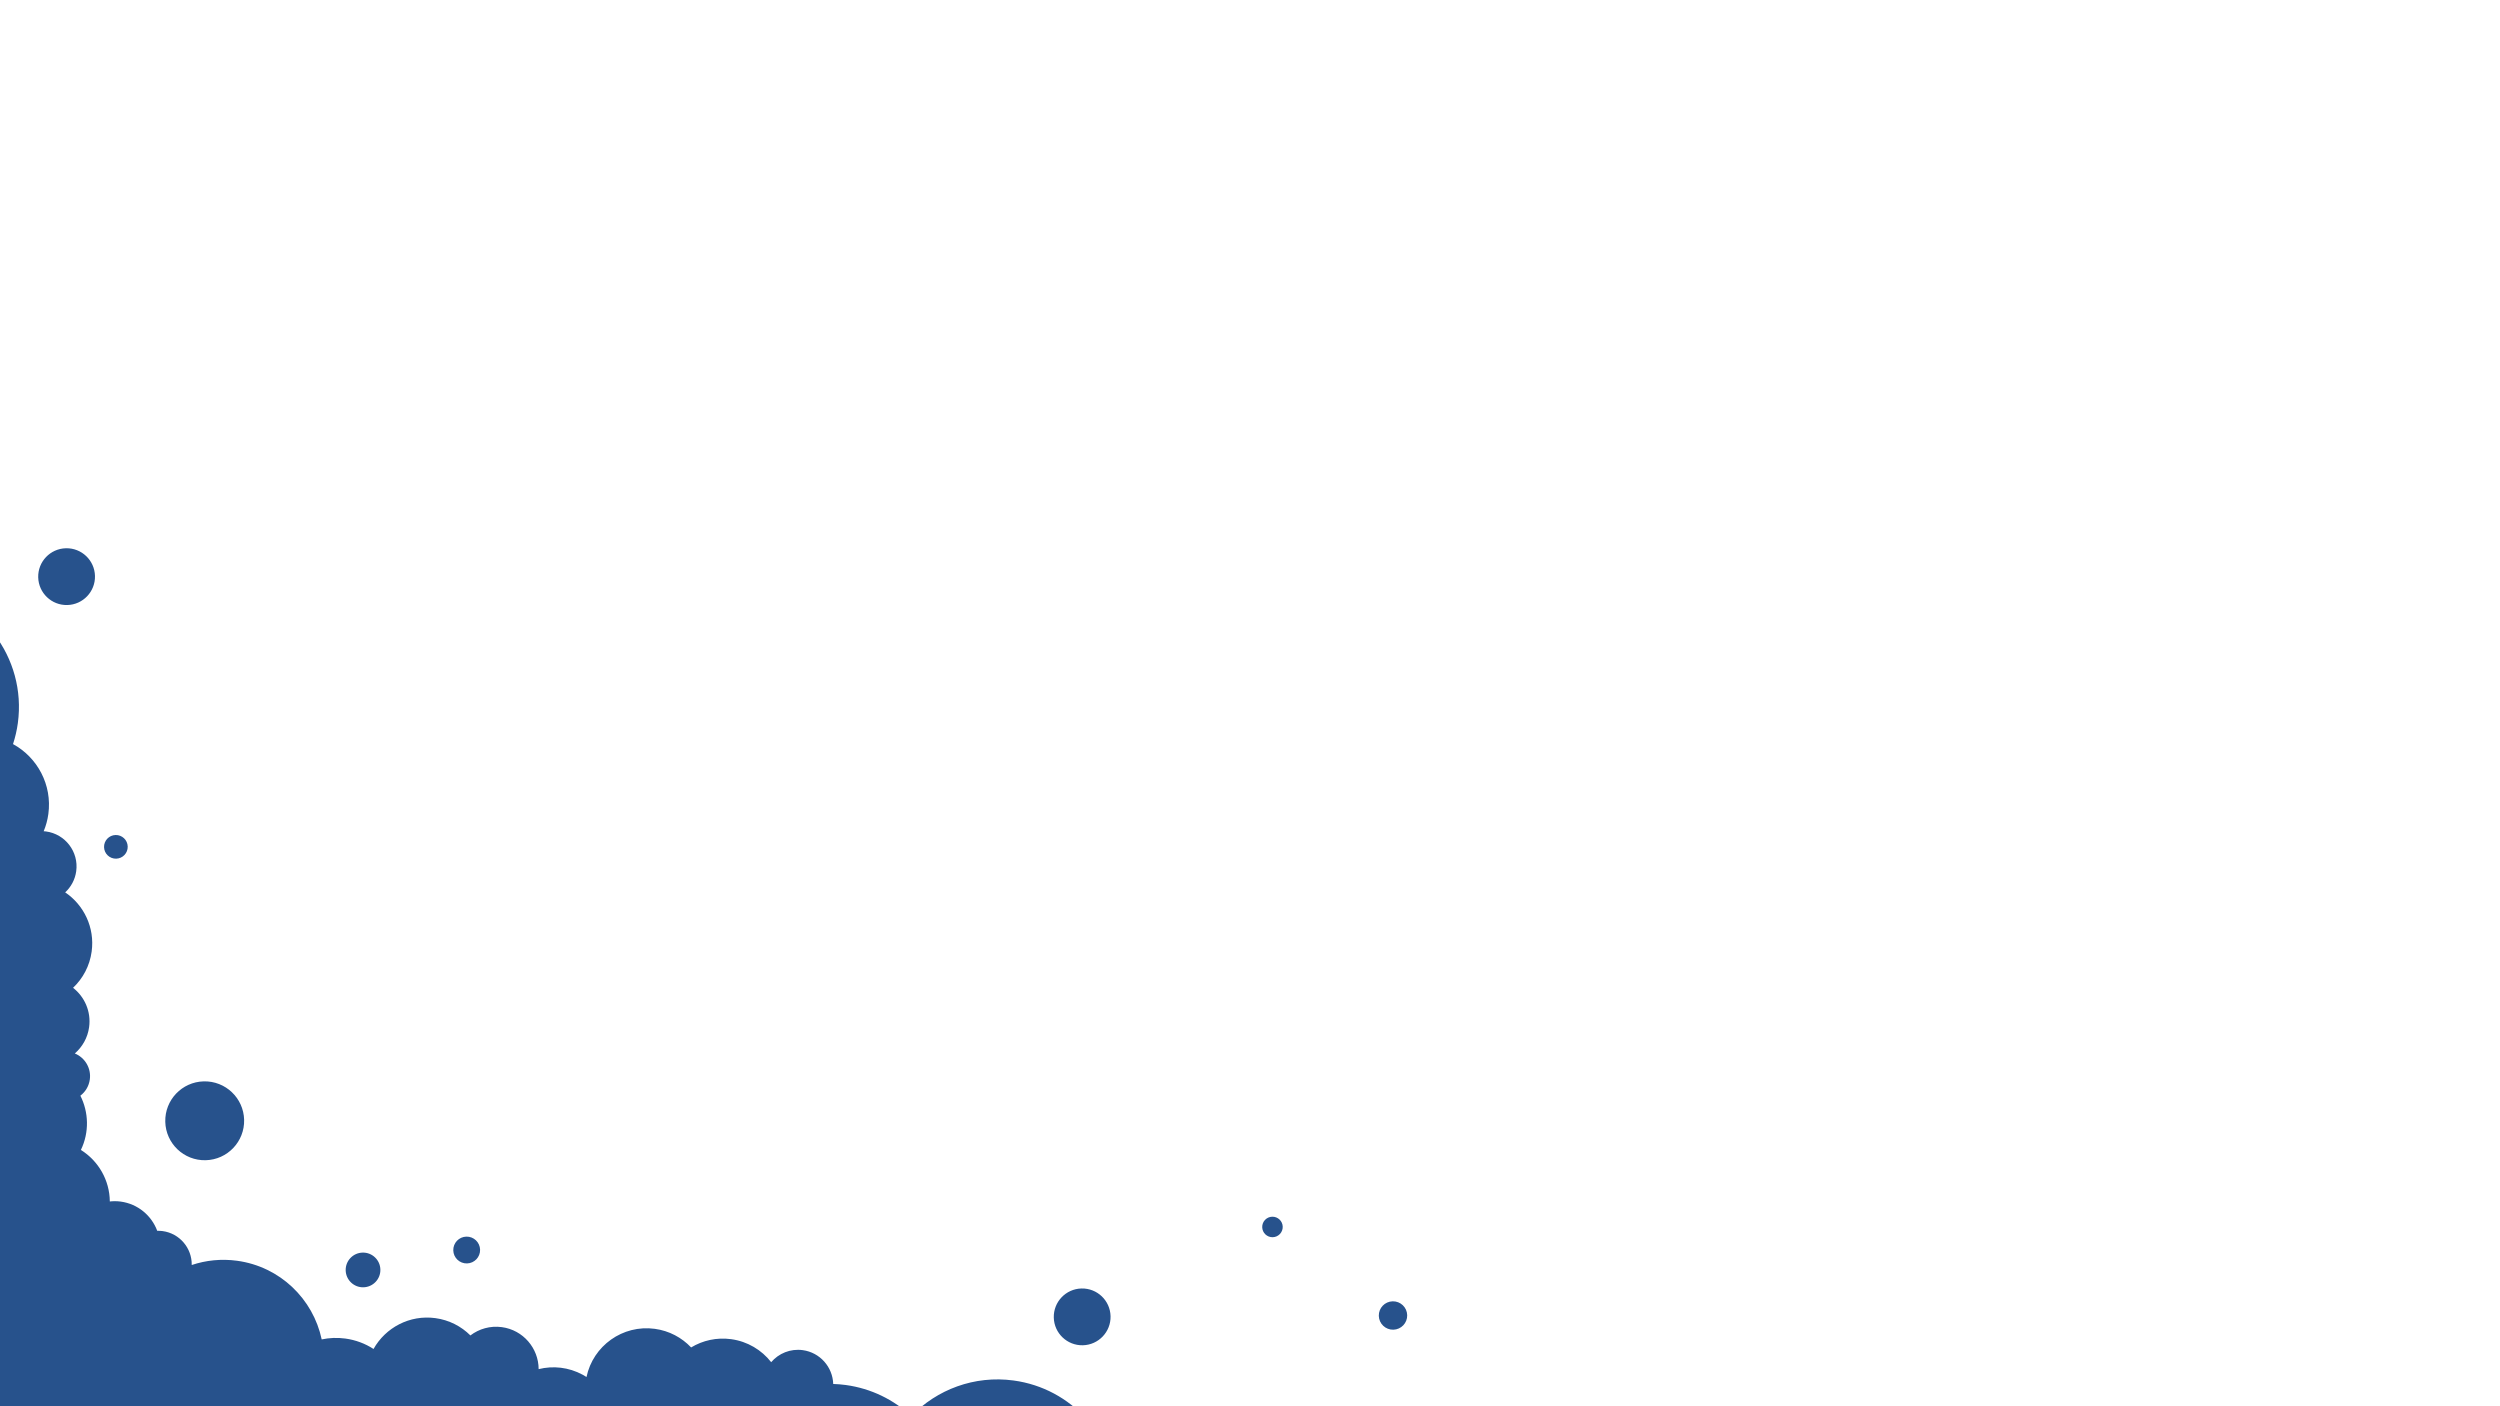 <?xml version="1.0" encoding="UTF-8" standalone="no"?>
<!DOCTYPE svg PUBLIC "-//W3C//DTD SVG 1.1//EN" "http://www.w3.org/Graphics/SVG/1.1/DTD/svg11.dtd">
<svg width="100%" height="100%" viewBox="0 0 2560 1440" version="1.1" xmlns="http://www.w3.org/2000/svg" xmlns:xlink="http://www.w3.org/1999/xlink" xml:space="preserve" xmlns:serif="http://www.serif.com/" style="fill-rule:evenodd;clip-rule:evenodd;stroke-linejoin:round;stroke-miterlimit:2;">
    <g transform="matrix(1.799,0,0,1.799,-162.465,181.135)">
        <path d="M760.234,742.052C762.825,722.927 749.423,705.323 730.298,702.731C722.499,701.675 714.953,703.28 708.574,706.847C698.166,695.365 683.814,687.343 667.256,685.099C644.879,682.067 623.578,690.269 609.016,705.362C599.055,696.061 586.229,689.633 571.696,687.663C569.31,687.34 566.937,687.148 564.582,687.075C564.277,677.444 557.083,669.156 547.217,667.819C540.204,666.869 533.558,669.67 529.268,674.669C523.852,667.746 515.843,662.843 506.445,661.57C498.223,660.456 490.285,662.305 483.697,666.287C478.406,660.695 471.247,656.801 463.024,655.687C444.749,653.211 427.873,665.344 424.147,683.112C423.437,682.659 422.712,682.22 421.959,681.812C413.981,677.492 405.067,676.599 396.906,678.627C396.875,666.727 388.097,656.367 375.971,654.724C369.349,653.827 362.989,655.698 358.06,659.448C352.848,654.257 345.964,650.658 338.111,649.595C323.472,647.611 309.733,655.005 302.927,667.157C298.22,664.109 292.788,662.021 286.863,661.218C282.253,660.593 277.723,660.8 273.419,661.714C268.564,638.769 249.779,620.27 225.206,616.939C216.238,615.725 207.478,616.671 199.44,619.363C199.612,609.778 192.594,601.368 182.862,600.05C181.832,599.91 180.813,599.879 179.805,599.903C176.582,591.241 168.817,584.589 159.018,583.261C156.913,582.976 154.84,582.981 152.817,583.194C152.716,571.063 146.3,560.076 136.352,553.87C141.218,543.774 140.791,532.387 136.058,522.984C138.901,520.818 140.919,517.566 141.437,513.743C142.31,507.303 138.639,501.308 132.894,498.951C137.19,495.229 140.216,490.005 141.039,483.929C142.24,475.07 138.471,466.701 131.892,461.577C137.482,456.287 141.375,449.129 142.489,440.908C144.334,427.295 138.07,414.458 127.411,407.252C130.729,404.192 133.044,400.005 133.698,395.183C135.188,384.186 127.481,374.063 116.484,372.574C116.044,372.514 115.608,372.494 115.172,372.463C116.451,369.384 117.362,366.092 117.832,362.632C120.082,346.021 111.602,330.439 97.721,322.853C98.968,319.013 99.91,315.018 100.471,310.875C105.525,273.571 79.381,239.232 42.076,234.177C4.771,229.123 -29.567,255.267 -34.621,292.572C-39.676,329.877 -13.532,364.216 23.772,369.27C27.378,369.759 30.955,369.949 34.481,369.872L-9.209,612.705L143.336,795.816L706.698,839.527L726.402,772.296C743.3,771.932 757.894,759.328 760.234,742.052Z" style="fill:rgb(39,82,140);fill-rule:nonzero;"/>
    </g>
    <g transform="matrix(1,0,0,1,-640,337)">
        <g transform="matrix(1.906,0,0,1.906,441.217,-219.454)">
            <path d="M155.322,247.755C155.53,256.178 148.871,263.174 140.449,263.382C132.026,263.59 125.029,256.931 124.821,248.508C124.613,240.086 131.272,233.089 139.695,232.881C148.118,232.673 155.114,239.332 155.322,247.755Z" style="fill:rgb(39,82,140);fill-rule:nonzero;"/>
        </g>
        <g transform="matrix(1.906,0,0,1.906,441.217,-219.454)">
            <path d="M172.903,393.138C172.989,396.647 170.215,399.563 166.706,399.649C163.196,399.736 160.281,396.961 160.194,393.452C160.107,389.942 162.882,387.027 166.392,386.94C169.901,386.854 172.816,389.628 172.903,393.138Z" style="fill:rgb(39,82,140);fill-rule:nonzero;"/>
        </g>
        <g transform="matrix(1.906,0,0,1.906,441.217,-219.454)">
            <path d="M700.942,645.444C701.15,653.867 694.491,660.863 686.068,661.071C677.646,661.279 670.649,654.62 670.441,646.198C670.232,637.775 676.892,630.778 685.314,630.57C693.737,630.362 700.734,637.021 700.942,645.444Z" style="fill:rgb(39,82,140);fill-rule:nonzero;"/>
        </g>
        <g transform="matrix(1.906,0,0,1.906,441.217,-219.454)">
            <path d="M793.434,597.379C793.509,600.421 791.104,602.947 788.063,603.022C785.021,603.098 782.494,600.692 782.419,597.651C782.344,594.609 784.749,592.083 787.79,592.008C790.832,591.933 793.358,594.338 793.434,597.379Z" style="fill:rgb(39,82,140);fill-rule:nonzero;"/>
        </g>
        <g transform="matrix(1.906,0,0,1.906,441.217,-219.454)">
            <path d="M860.311,644.897C860.414,649.109 857.085,652.607 852.873,652.711C848.662,652.815 845.164,649.485 845.06,645.274C844.956,641.063 848.285,637.564 852.497,637.461C856.708,637.356 860.206,640.687 860.311,644.897Z" style="fill:rgb(39,82,140);fill-rule:nonzero;"/>
        </g>
        <g transform="matrix(1.906,0,0,1.906,441.217,-219.454)">
            <path d="M235.451,539.953C235.162,528.255 225.444,519.006 213.746,519.295C202.048,519.584 192.799,529.302 193.088,540.999C193.377,552.697 203.095,561.946 214.792,561.657C226.491,561.368 235.74,551.651 235.451,539.953Z" style="fill:rgb(39,82,140);fill-rule:nonzero;"/>
        </g>
        <g transform="matrix(1.906,0,0,1.906,441.217,-219.454)">
            <path d="M308.651,620.378C308.778,625.525 304.708,629.801 299.562,629.929C294.414,630.056 290.139,625.986 290.011,620.839C289.884,615.691 293.954,611.416 299.101,611.289C304.248,611.161 308.524,615.231 308.651,620.378Z" style="fill:rgb(39,82,140);fill-rule:nonzero;"/>
        </g>
        <g transform="matrix(1.906,0,0,1.906,441.217,-219.454)">
            <path d="M362.222,609.729C362.123,605.752 358.819,602.607 354.842,602.705C350.865,602.804 347.72,606.107 347.818,610.085C347.917,614.063 351.22,617.207 355.198,617.108C359.175,617.011 362.32,613.706 362.222,609.729Z" style="fill:rgb(39,82,140);fill-rule:nonzero;"/>
        </g>
    </g>
</svg>
